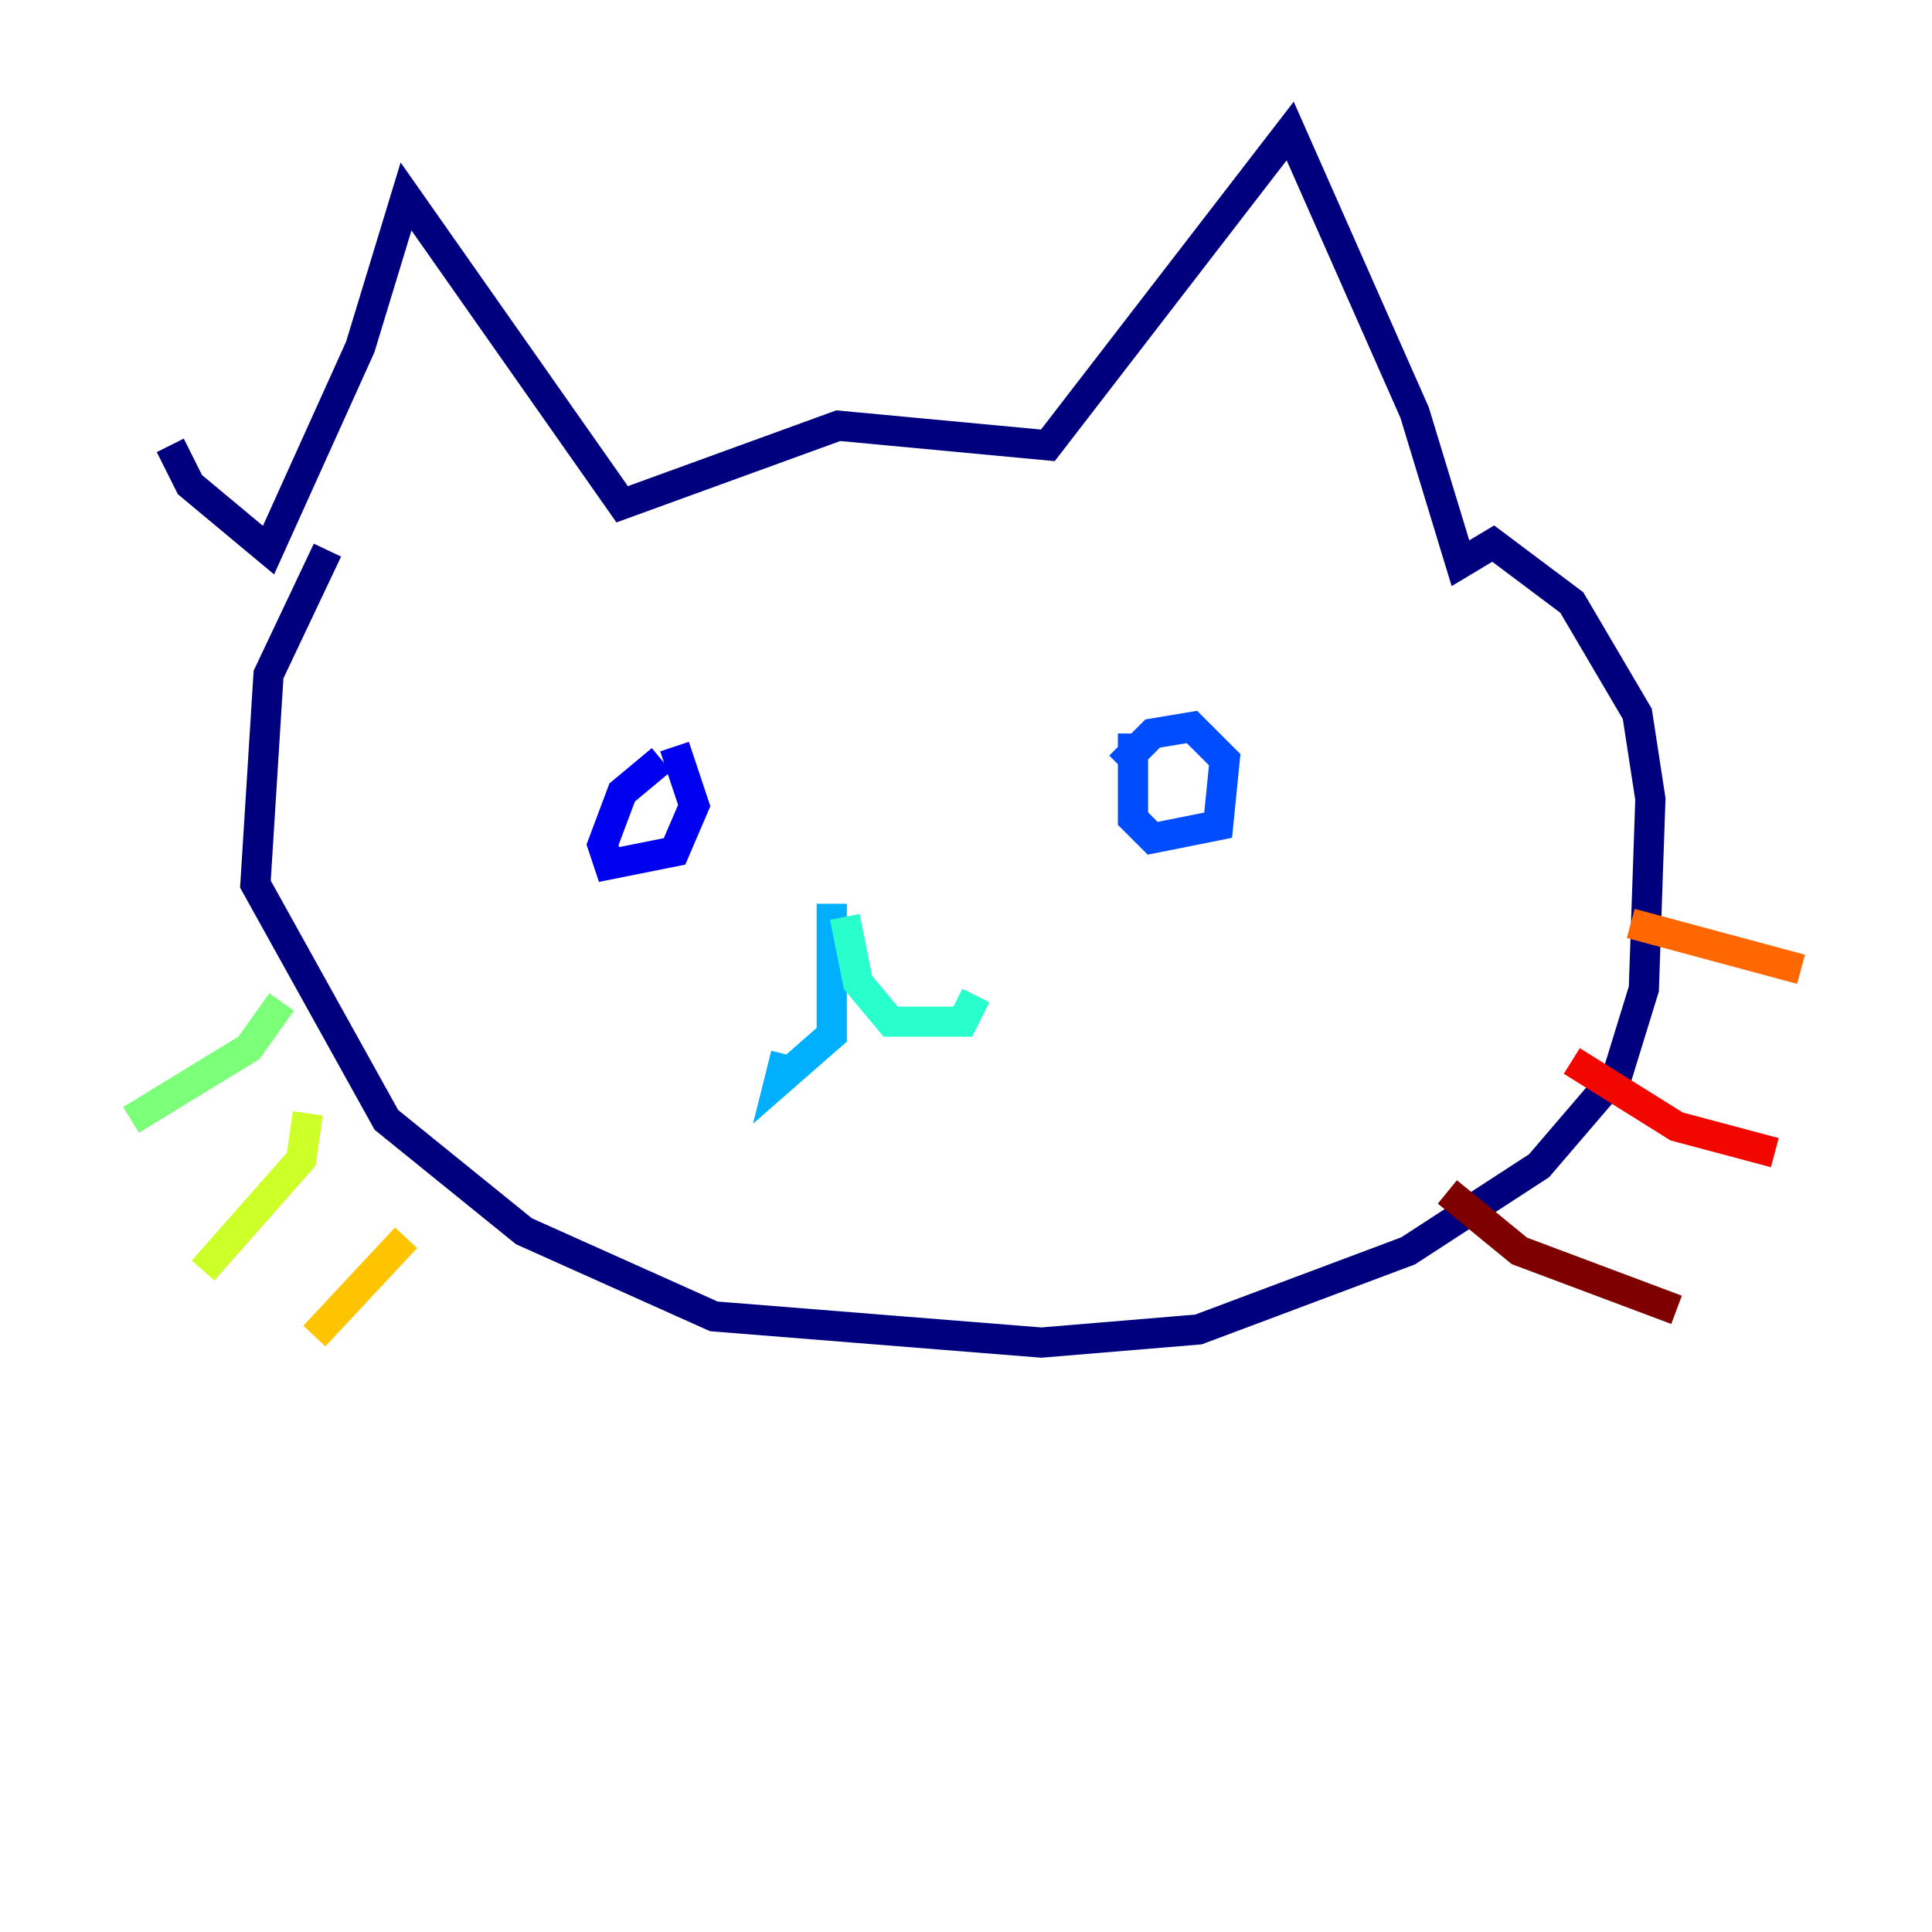 <?xml version="1.0" encoding="utf-8" ?>
<svg baseProfile="tiny" height="128" version="1.2" viewBox="0,0,128,128" width="128" xmlns="http://www.w3.org/2000/svg" xmlns:ev="http://www.w3.org/2001/xml-events" xmlns:xlink="http://www.w3.org/1999/xlink"><defs /><polyline fill="none" points="11.281,29.505 12.583,32.108 17.79,36.447 23.864,22.997 26.902,13.017 41.22,33.41 55.539,28.203 69.424,29.505 85.478,8.678 93.722,27.336 96.759,37.315 98.929,36.014 104.136,39.919 108.475,47.295 109.342,52.936 108.909,65.519 107.173,71.159 101.966,77.234 93.288,82.875 79.403,88.081 68.99,88.949 47.295,87.214 34.712,81.573 25.6,74.197 16.922,58.576 17.79,44.691 21.695,36.447" stroke="#00007f" stroke-width="2" /><polyline fill="none" points="43.824,50.332 41.22,52.502 39.919,55.973 40.352,57.275 44.691,56.407 45.993,53.37 44.691,49.464" stroke="#0000f1" stroke-width="2" /><polyline fill="none" points="75.064,48.597 75.064,54.237 76.366,55.539 80.705,54.671 81.139,50.332 78.969,48.163 76.366,48.597 74.197,50.766" stroke="#004cff" stroke-width="2" /><polyline fill="none" points="55.105,59.878 55.105,68.556 51.634,71.593 52.068,69.858" stroke="#00b0ff" stroke-width="2" /><polyline fill="none" points="55.973,60.746 56.841,65.085 59.01,67.688 63.783,67.688 64.651,65.953" stroke="#29ffcd" stroke-width="2" /><polyline fill="none" points="18.658,66.386 16.488,69.424 8.678,74.197" stroke="#7cff79" stroke-width="2" /><polyline fill="none" points="20.393,73.763 19.959,76.8 13.451,84.176" stroke="#cdff29" stroke-width="2" /><polyline fill="none" points="26.902,82.007 20.827,88.515" stroke="#ffc400" stroke-width="2" /><polyline fill="none" points="108.041,61.18 119.322,64.217" stroke="#ff6700" stroke-width="2" /><polyline fill="none" points="104.136,70.291 111.078,74.63 117.586,76.366" stroke="#f10700" stroke-width="2" /><polyline fill="none" points="95.891,78.969 100.664,82.875 111.078,86.78" stroke="#7f0000" stroke-width="2" /></svg>